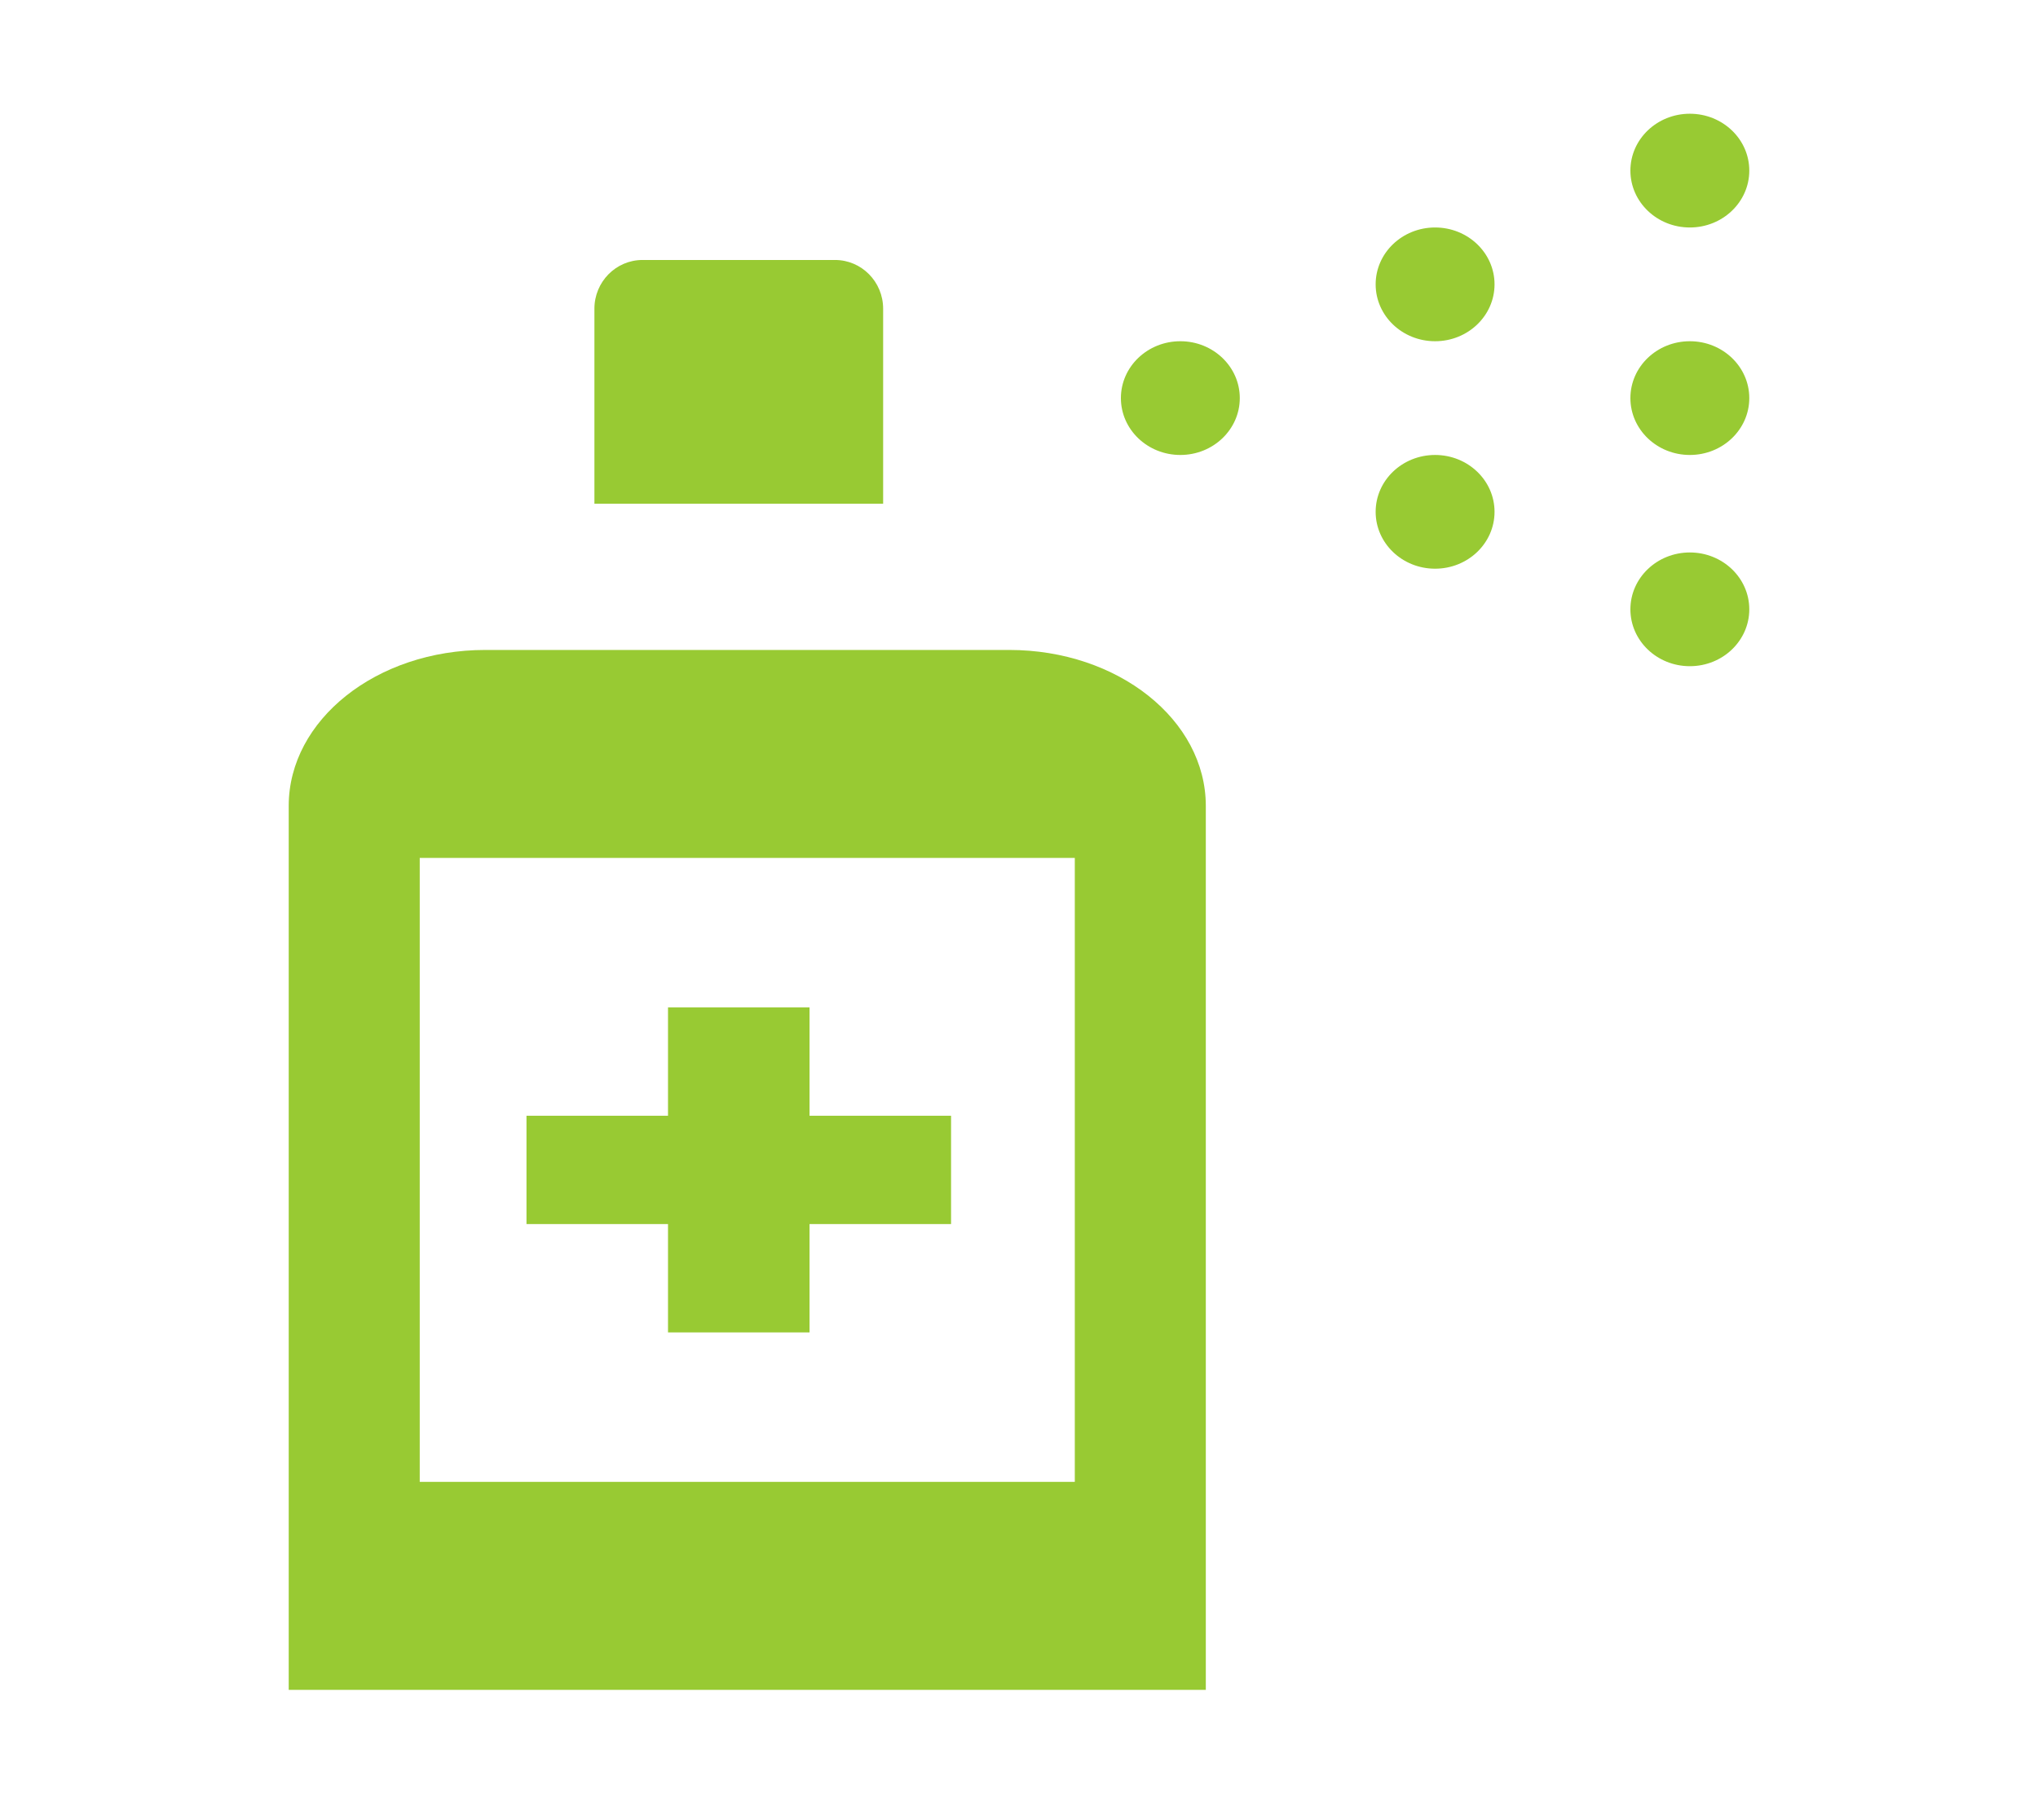 <svg width="131" height="117" viewBox="0 0 131 117" fill="none" xmlns="http://www.w3.org/2000/svg">
<path d="M61.133 78.696H52.036V85.661H42.939V78.696H33.842V71.732H42.939V64.768H52.036V71.732H61.133V78.696Z" fill="#98CA33"/>
<path d="M64.876 41.786H31.191C24.213 41.786 18.558 46.275 18.558 51.814V108.643H77.508V51.814C77.508 46.275 71.853 41.786 64.876 41.786ZM69.087 95.271H26.98V55.157H69.087V95.271Z" fill="#98CA33"/>
<path d="M56.767 32.384H38.208V19.848C38.208 18.117 39.593 16.714 41.301 16.714H53.673C55.382 16.714 56.767 18.117 56.767 19.848V32.384Z" fill="#98CA33"/>
<path d="M79.692 25.594C79.692 27.613 77.981 29.25 75.871 29.25C73.76 29.25 72.05 27.613 72.05 25.594C72.05 23.574 73.76 21.938 75.871 21.938C77.981 21.938 79.692 23.574 79.692 25.594Z" fill="#98CA33"/>
<path d="M96.067 18.281C96.067 20.301 94.356 21.938 92.246 21.938C90.135 21.938 88.425 20.301 88.425 18.281C88.425 16.262 90.135 14.625 92.246 14.625C94.356 14.625 96.067 16.262 96.067 18.281Z" fill="#98CA33"/>
<path d="M96.067 32.906C96.067 34.926 94.356 36.562 92.246 36.562C90.135 36.562 88.425 34.926 88.425 32.906C88.425 30.887 90.135 29.25 92.246 29.25C94.356 29.25 96.067 30.887 96.067 32.906Z" fill="#98CA33"/>
<path d="M112.442 10.969C112.442 12.988 110.731 14.625 108.621 14.625C106.511 14.625 104.8 12.988 104.8 10.969C104.8 8.949 106.511 7.312 108.621 7.312C110.731 7.312 112.442 8.949 112.442 10.969Z" fill="#98CA33"/>
<path d="M112.442 25.594C112.442 27.613 110.731 29.25 108.621 29.25C106.511 29.25 104.8 27.613 104.8 25.594C104.8 23.574 106.511 21.938 108.621 21.938C110.731 21.938 112.442 23.574 112.442 25.594Z" fill="#98CA33"/>
<path d="M112.442 39.174C112.442 41.194 110.731 42.83 108.621 42.83C106.511 42.83 104.8 41.194 104.8 39.174C104.8 37.155 106.511 35.518 108.621 35.518C110.731 35.518 112.442 37.155 112.442 39.174Z" fill="#98CA33"/>
</svg>
